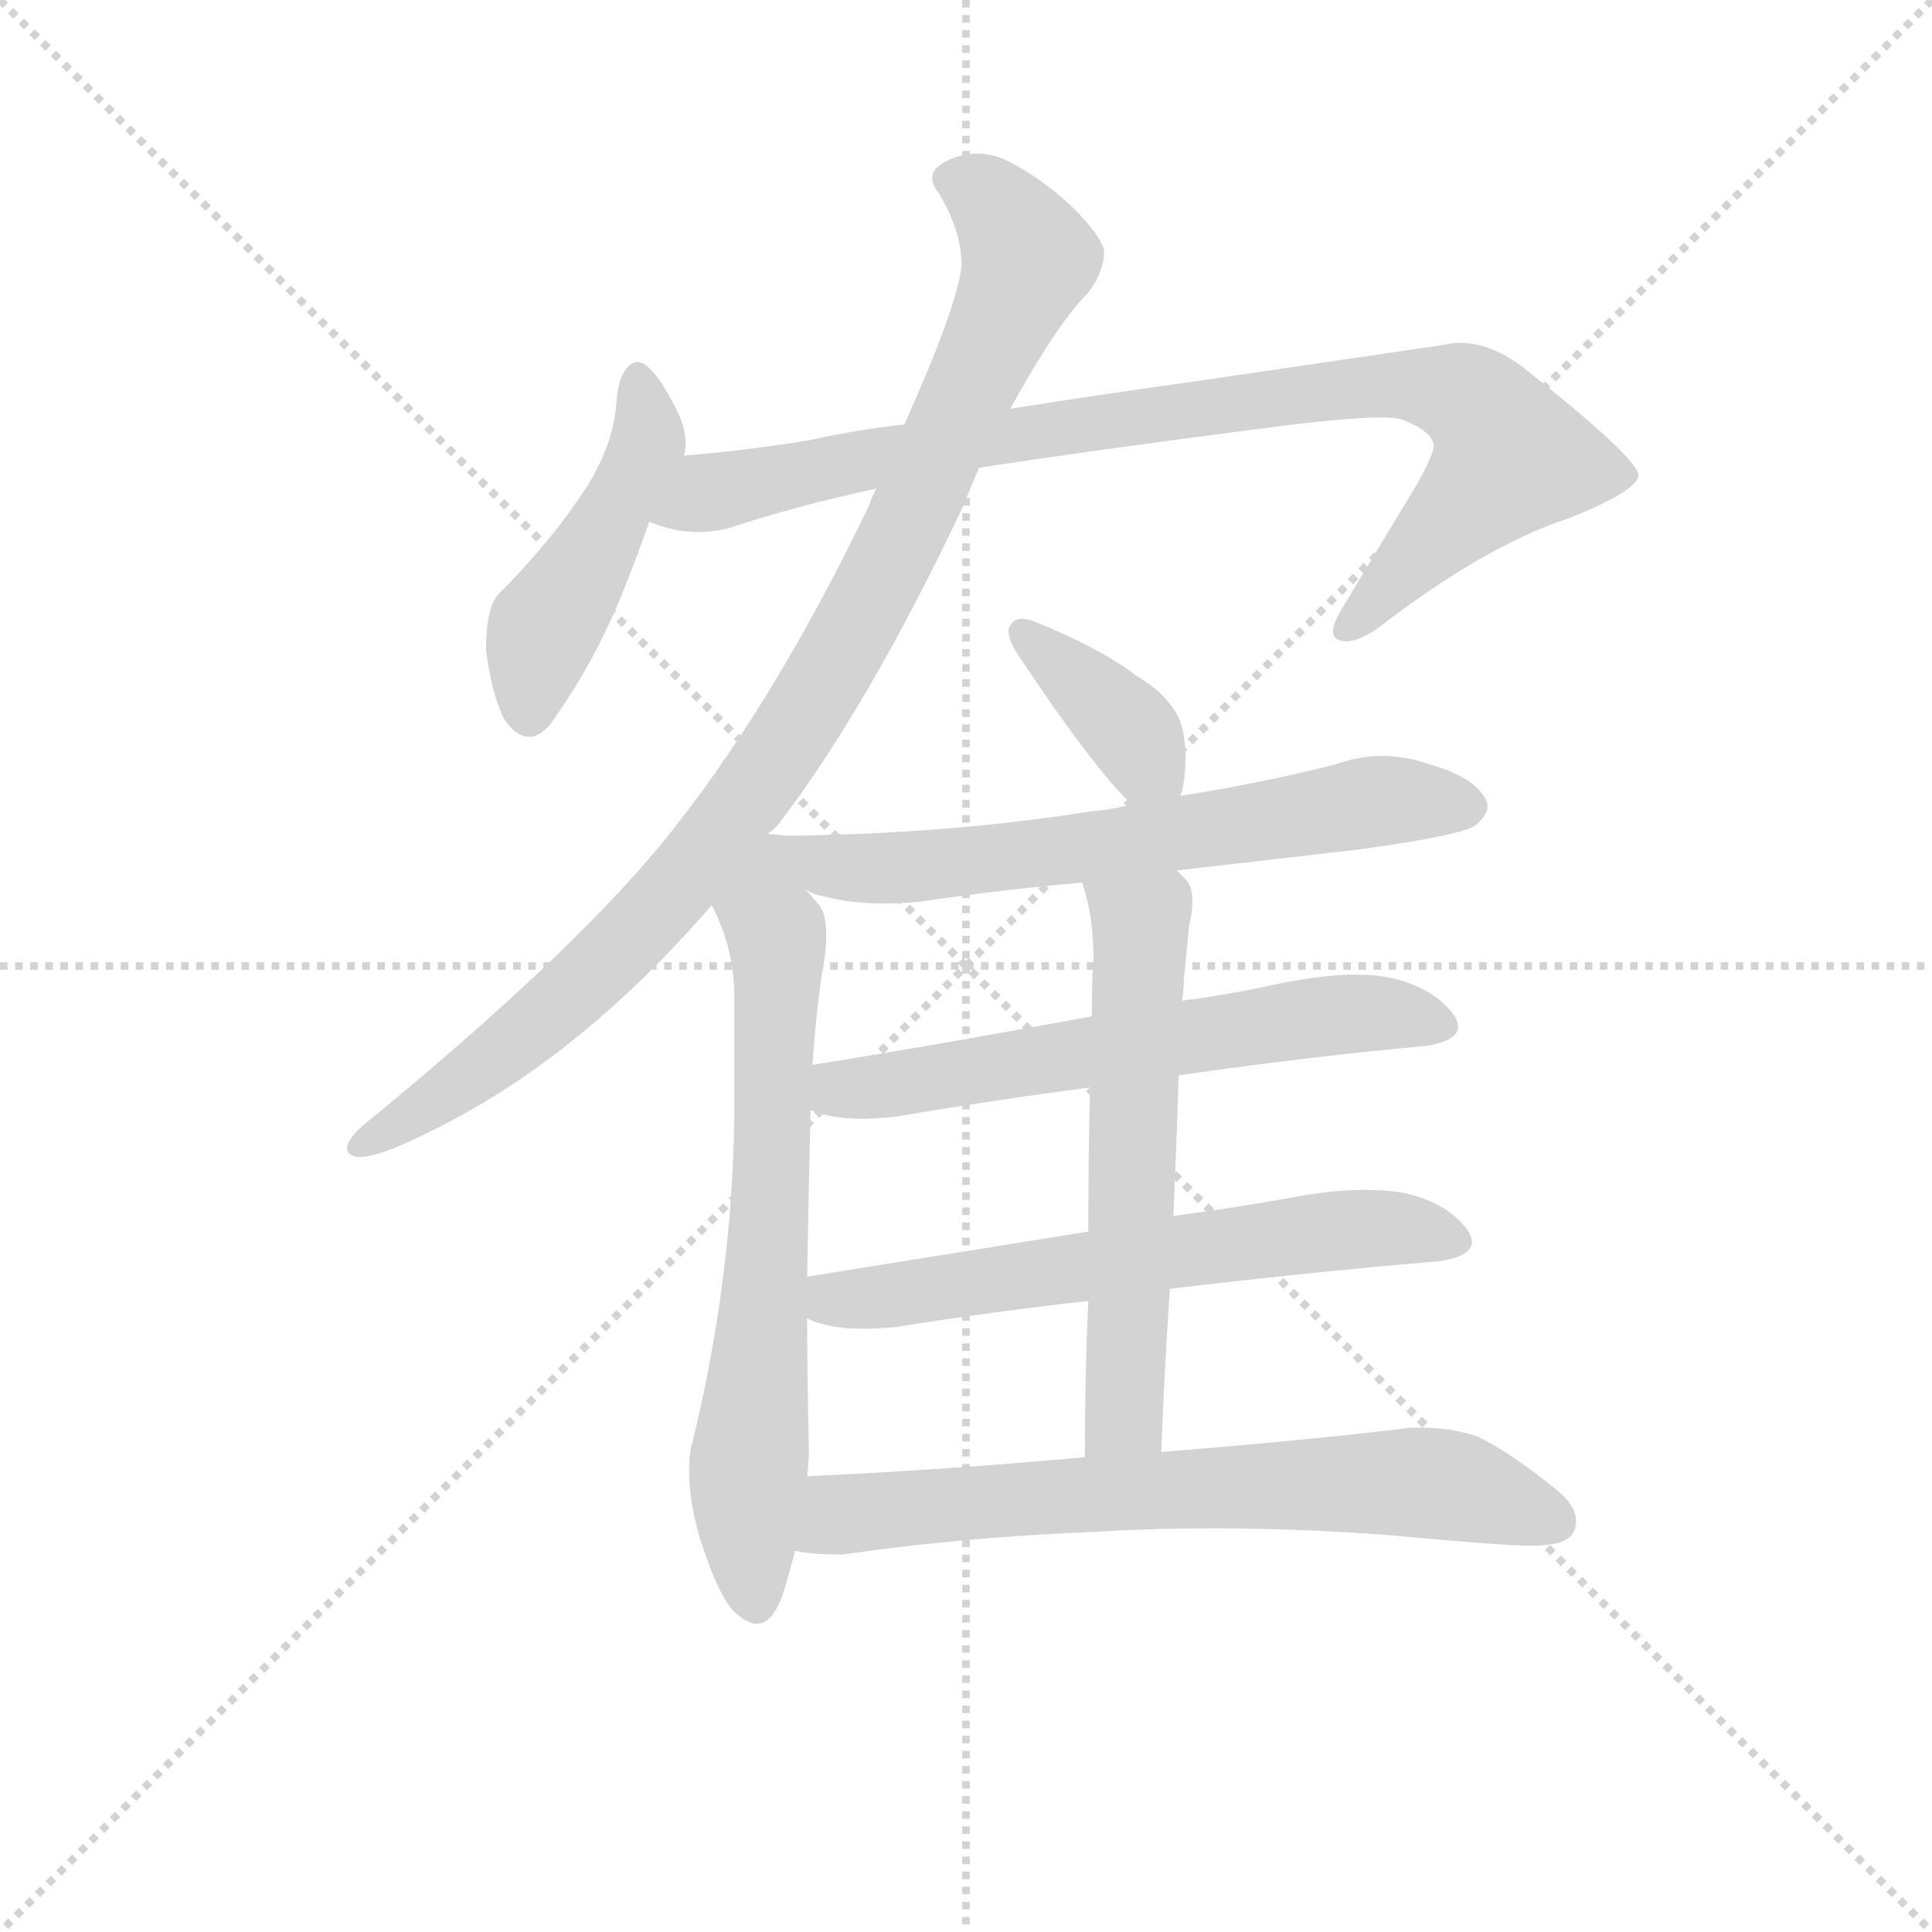 <svg version="1.1" viewBox="0 0 1024 1024" xmlns="http://www.w3.org/2000/svg">
  <g stroke="lightgray" stroke-dasharray="1,1" stroke-width="1" transform="scale(4, 4)">
    <line x1="0" y1="0" x2="256" y2="256"></line>
    <line x1="256" y1="0" x2="0" y2="256"></line>
    <line x1="128" y1="0" x2="128" y2="256"></line>
    <line x1="0" y1="128" x2="256" y2="128"></line>
  </g>
<g transform="scale(0.92, -0.92) translate(60, -900)">
   <style type="text/css">
    @keyframes keyframes0 {
      from {
       stroke: blue;
       stroke-dashoffset: 469;
       stroke-width: 128;
       }
       60% {
       animation-timing-function: step-end;
       stroke: blue;
       stroke-dashoffset: 0;
       stroke-width: 128;
       }
       to {
       stroke: black;
       stroke-width: 1024;
       }
       }
       #make-me-a-hanzi-animation-0 {
         animation: keyframes0 0.632s both;
         animation-delay: 0s;
         animation-timing-function: linear;
       }
    @keyframes keyframes1 {
      from {
       stroke: blue;
       stroke-dashoffset: 908;
       stroke-width: 128;
       }
       75% {
       animation-timing-function: step-end;
       stroke: blue;
       stroke-dashoffset: 0;
       stroke-width: 128;
       }
       to {
       stroke: black;
       stroke-width: 1024;
       }
       }
       #make-me-a-hanzi-animation-1 {
         animation: keyframes1 0.989s both;
         animation-delay: 0.632s;
         animation-timing-function: linear;
       }
    @keyframes keyframes2 {
      from {
       stroke: blue;
       stroke-dashoffset: 976;
       stroke-width: 128;
       }
       76% {
       animation-timing-function: step-end;
       stroke: blue;
       stroke-dashoffset: 0;
       stroke-width: 128;
       }
       to {
       stroke: black;
       stroke-width: 1024;
       }
       }
       #make-me-a-hanzi-animation-2 {
         animation: keyframes2 1.044s both;
         animation-delay: 1.621s;
         animation-timing-function: linear;
       }
    @keyframes keyframes3 {
      from {
       stroke: blue;
       stroke-dashoffset: 691;
       stroke-width: 128;
       }
       69% {
       animation-timing-function: step-end;
       stroke: blue;
       stroke-dashoffset: 0;
       stroke-width: 128;
       }
       to {
       stroke: black;
       stroke-width: 1024;
       }
       }
       #make-me-a-hanzi-animation-3 {
         animation: keyframes3 0.812s both;
         animation-delay: 2.665s;
         animation-timing-function: linear;
       }
    @keyframes keyframes4 {
      from {
       stroke: blue;
       stroke-dashoffset: 377;
       stroke-width: 128;
       }
       55% {
       animation-timing-function: step-end;
       stroke: blue;
       stroke-dashoffset: 0;
       stroke-width: 128;
       }
       to {
       stroke: black;
       stroke-width: 1024;
       }
       }
       #make-me-a-hanzi-animation-4 {
         animation: keyframes4 0.557s both;
         animation-delay: 3.477s;
         animation-timing-function: linear;
       }
    @keyframes keyframes5 {
      from {
       stroke: blue;
       stroke-dashoffset: 662;
       stroke-width: 128;
       }
       68% {
       animation-timing-function: step-end;
       stroke: blue;
       stroke-dashoffset: 0;
       stroke-width: 128;
       }
       to {
       stroke: black;
       stroke-width: 1024;
       }
       }
       #make-me-a-hanzi-animation-5 {
         animation: keyframes5 0.789s both;
         animation-delay: 4.034s;
         animation-timing-function: linear;
       }
    @keyframes keyframes6 {
      from {
       stroke: blue;
       stroke-dashoffset: 619;
       stroke-width: 128;
       }
       67% {
       animation-timing-function: step-end;
       stroke: blue;
       stroke-dashoffset: 0;
       stroke-width: 128;
       }
       to {
       stroke: black;
       stroke-width: 1024;
       }
       }
       #make-me-a-hanzi-animation-6 {
         animation: keyframes6 0.754s both;
         animation-delay: 4.823s;
         animation-timing-function: linear;
       }
    @keyframes keyframes7 {
      from {
       stroke: blue;
       stroke-dashoffset: 628;
       stroke-width: 128;
       }
       67% {
       animation-timing-function: step-end;
       stroke: blue;
       stroke-dashoffset: 0;
       stroke-width: 128;
       }
       to {
       stroke: black;
       stroke-width: 1024;
       }
       }
       #make-me-a-hanzi-animation-7 {
         animation: keyframes7 0.761s both;
         animation-delay: 5.576s;
         animation-timing-function: linear;
       }
    @keyframes keyframes8 {
      from {
       stroke: blue;
       stroke-dashoffset: 591;
       stroke-width: 128;
       }
       66% {
       animation-timing-function: step-end;
       stroke: blue;
       stroke-dashoffset: 0;
       stroke-width: 128;
       }
       to {
       stroke: black;
       stroke-width: 1024;
       }
       }
       #make-me-a-hanzi-animation-8 {
         animation: keyframes8 0.731s both;
         animation-delay: 6.338s;
         animation-timing-function: linear;
       }
    @keyframes keyframes9 {
      from {
       stroke: blue;
       stroke-dashoffset: 697;
       stroke-width: 128;
       }
       69% {
       animation-timing-function: step-end;
       stroke: blue;
       stroke-dashoffset: 0;
       stroke-width: 128;
       }
       to {
       stroke: black;
       stroke-width: 1024;
       }
       }
       #make-me-a-hanzi-animation-9 {
         animation: keyframes9 0.817s both;
         animation-delay: 7.069s;
         animation-timing-function: linear;
       }
</style>
<path d="M 334.0 637.5 Q 335.0 640.5 335.0 644.5 Q 335.0 653.5 330.0 663.5 Q 316.0 691.5 307.0 691.5 Q 306.0 691.5 304.0 690.5 Q 296.0 685.5 295.0 666.5 Q 293.0 643.5 278.0 619.5 Q 258.0 588.5 227.0 557.5 Q 220.0 549.5 220.0 525.5 Q 223.0 501.5 230.0 486.5 Q 237.0 475.5 245.0 475.5 Q 253.0 475.5 261.0 488.5 Q 282.0 518.5 297.0 554.5 Q 308.0 581.5 314.0 599.5 L 334.0 637.5 Z" fill="lightgray"></path> 
<path d="M 504.0 630.5 Q 569.0 640.5 662.0 652.5 Q 714.0 659.5 736.0 659.5 Q 743.0 659.5 747.0 658.5 Q 766.0 651.5 766.0 642.5 Q 765.0 636.5 756.0 620.5 L 712.0 547.5 Q 708.0 540.5 708.0 536.5 Q 708.0 532.5 711.0 531.5 Q 713.0 530.5 716.0 530.5 Q 722.0 530.5 733.0 537.5 Q 795.0 585.5 844.0 601.5 Q 884.0 617.5 884.0 626.5 Q 882.0 637.5 816.0 689.5 Q 798.0 702.5 781.0 702.5 Q 777.0 702.5 773.0 701.5 L 623.0 679.5 Q 579.0 673.5 522.0 664.5 L 461.0 655.5 Q 434.0 652.5 407.0 646.5 Q 370.0 640.5 334.0 637.5 C 304.0 634.5 285.0 607.5 314.0 599.5 Q 328.0 593.5 342.0 593.5 Q 351.0 593.5 359.0 595.5 Q 402.0 609.5 445.0 618.5 L 504.0 630.5 Z" fill="lightgray"></path> 
<path d="M 320.0 412.5 Q 264.0 345.5 149.0 251.5 Q 140.0 243.5 140.0 238.5 Q 140.0 234.5 146.0 233.5 L 148.0 233.5 Q 154.0 233.5 167.0 238.5 Q 223.0 262.5 271.0 301.5 Q 311.0 333.5 350.0 378.5 L 382.0 419.5 Q 385.0 421.5 388.0 424.5 Q 440.0 492.5 494.0 606.5 L 504.0 630.5 L 522.0 664.5 Q 549.0 713.5 567.0 731.5 Q 576.0 743.5 576.0 754.5 L 576.0 756.5 Q 573.0 765.5 558.0 780.5 Q 539.0 798.5 518.0 808.5 Q 510.0 811.5 503.0 811.5 Q 494.0 811.5 486.0 807.5 Q 477.0 803.5 477.0 797.5 Q 477.0 793.5 481.0 788.5 Q 494.0 766.5 494.0 747.5 Q 492.0 724.5 461.0 655.5 L 445.0 618.5 Q 442.0 613.5 441.0 609.5 Q 384.0 490.5 320.0 412.5 Z" fill="lightgray"></path> 
<path d="M 350.0 378.5 Q 363.0 353.5 363.0 326.5 L 363.0 257.5 Q 362.0 161.5 338.0 65.5 Q 337.0 59.5 337.0 52.5 Q 337.0 35.5 343.0 14.5 Q 354.0 -20.5 364.0 -29.5 Q 371.0 -35.5 376.0 -35.5 Q 385.0 -35.5 391.0 -18.5 Q 395.0 -5.5 398.0 6.5 L 405.0 49.5 Q 406.0 58.5 406.0 65.5 Q 405.0 107.5 405.0 140.5 L 405.0 164.5 Q 406.0 221.5 407.0 260.5 L 408.0 286.5 Q 411.0 325.5 414.0 341.5 Q 416.0 352.5 416.0 360.5 Q 416.0 373.5 412.0 378.5 Q 407.0 384.5 404.0 387.5 C 369.0 429.5 320.0 444.5 350.0 378.5 Z" fill="lightgray"></path> 
<path d="M 620.0 441.5 Q 623.0 448.5 623.0 466.5 Q 622.0 484.5 616.0 491.5 Q 610.0 501.5 595.0 510.5 Q 574.0 526.5 537.0 541.5 Q 532.0 543.5 529.0 543.5 Q 524.0 543.5 522.0 539.5 Q 521.0 538.5 521.0 536.5 Q 521.0 530.5 528.0 520.5 Q 570.0 457.5 592.0 436.5 C 612.0 416.5 612.0 416.5 620.0 441.5 Z" fill="lightgray"></path> 
<path d="M 618.0 398.5 L 722.0 410.5 Q 781.0 418.5 790.0 424.5 Q 797.0 430.5 797.0 435.5 Q 797.0 437.5 796.0 439.5 Q 789.0 452.5 764.0 459.5 Q 750.0 464.5 736.0 464.5 Q 723.0 464.5 709.0 459.5 Q 665.0 448.5 620.0 441.5 L 592.0 436.5 Q 580.0 433.5 568.0 432.5 Q 486.0 419.5 393.0 418.5 Q 385.0 419.5 382.0 419.5 C 352.0 421.5 376.0 397.5 404.0 387.5 Q 409.0 384.5 415.0 383.5 Q 430.0 379.5 449.0 379.5 Q 459.0 379.5 470.0 380.5 Q 517.0 387.5 563.0 391.5 L 618.0 398.5 Z" fill="lightgray"></path> 
<path d="M 619.0 280.5 Q 696.0 291.5 762.0 297.5 Q 780.0 300.5 780.0 308.5 Q 780.0 311.5 778.0 314.5 Q 767.0 330.5 742.0 336.5 Q 733.0 338.5 721.0 338.5 Q 701.0 338.5 673.0 332.5 Q 645.0 326.5 621.0 323.5 L 569.0 314.5 Q 483.0 298.5 408.0 286.5 C 378.0 281.5 378.0 269.5 407.0 260.5 Q 419.0 255.5 436.0 255.5 Q 445.0 255.5 455.0 256.5 Q 514.0 266.5 568.0 273.5 L 619.0 280.5 Z" fill="lightgray"></path> 
<path d="M 614.0 157.5 Q 698.0 167.5 770.0 173.5 Q 788.0 176.5 788.0 184.5 Q 788.0 187.5 786.0 190.5 Q 775.0 206.5 750.0 212.5 Q 740.0 214.5 726.0 214.5 Q 707.0 214.5 681.0 209.5 Q 647.0 203.5 616.0 199.5 L 567.0 190.5 L 405.0 164.5 C 375.0 159.5 377.0 150.5 405.0 140.5 Q 417.0 134.5 437.0 134.5 Q 446.0 134.5 456.0 135.5 Q 513.0 144.5 567.0 150.5 L 614.0 157.5 Z" fill="lightgray"></path> 
<path d="M 609.0 63.5 Q 611.0 114.5 614.0 157.5 L 616.0 199.5 Q 618.0 244.5 619.0 280.5 L 621.0 323.5 Q 622.0 329.5 622.0 335.5 Q 624.0 354.5 625.0 366.5 Q 627.0 374.5 627.0 380.5 Q 627.0 389.5 623.0 393.5 L 618.0 398.5 C 598.0 421.5 554.0 420.5 563.0 391.5 Q 564.0 390.5 564.0 389.5 Q 570.0 372.5 570.0 345.5 Q 569.0 338.5 569.0 314.5 L 568.0 273.5 Q 567.0 239.5 567.0 190.5 L 567.0 150.5 Q 565.0 109.5 565.0 60.5 C 565.0 30.5 608.0 33.5 609.0 63.5 Z" fill="lightgray"></path> 
<path d="M 398.0 6.5 Q 409.0 4.5 419.0 4.5 L 426.0 4.5 Q 495.0 14.5 571.0 17.5 Q 604.0 19.5 638.0 19.5 Q 689.0 19.5 741.0 15.5 Q 806.0 9.5 822.0 9.5 Q 842.0 9.5 846.0 16.5 Q 848.0 19.5 848.0 23.5 Q 848.0 32.5 837.0 41.5 Q 810.0 63.5 791.0 72.5 Q 776.0 77.5 759.0 77.5 L 753.0 77.5 Q 696.0 70.5 609.0 63.5 L 565.0 60.5 Q 489.0 53.5 405.0 49.5 C 375.0 48.5 368.0 10.5 398.0 6.5 Z" fill="lightgray"></path> 
      <clipPath id="make-me-a-hanzi-clip-0">
      <path d="M 334.0 637.5 Q 335.0 640.5 335.0 644.5 Q 335.0 653.5 330.0 663.5 Q 316.0 691.5 307.0 691.5 Q 306.0 691.5 304.0 690.5 Q 296.0 685.5 295.0 666.5 Q 293.0 643.5 278.0 619.5 Q 258.0 588.5 227.0 557.5 Q 220.0 549.5 220.0 525.5 Q 223.0 501.5 230.0 486.5 Q 237.0 475.5 245.0 475.5 Q 253.0 475.5 261.0 488.5 Q 282.0 518.5 297.0 554.5 Q 308.0 581.5 314.0 599.5 L 334.0 637.5 Z" fill="lightgray"></path>
      </clipPath>
      <path clip-path="url(#make-me-a-hanzi-clip-0)" d="M 308.0 684.5 L 312.0 641.5 L 255.0 540.5 L 245.0 487.5 " fill="none" id="make-me-a-hanzi-animation-0" stroke-dasharray="341 682" stroke-linecap="round"></path>

      <clipPath id="make-me-a-hanzi-clip-1">
      <path d="M 504.0 630.5 Q 569.0 640.5 662.0 652.5 Q 714.0 659.5 736.0 659.5 Q 743.0 659.5 747.0 658.5 Q 766.0 651.5 766.0 642.5 Q 765.0 636.5 756.0 620.5 L 712.0 547.5 Q 708.0 540.5 708.0 536.5 Q 708.0 532.5 711.0 531.5 Q 713.0 530.5 716.0 530.5 Q 722.0 530.5 733.0 537.5 Q 795.0 585.5 844.0 601.5 Q 884.0 617.5 884.0 626.5 Q 882.0 637.5 816.0 689.5 Q 798.0 702.5 781.0 702.5 Q 777.0 702.5 773.0 701.5 L 623.0 679.5 Q 579.0 673.5 522.0 664.5 L 461.0 655.5 Q 434.0 652.5 407.0 646.5 Q 370.0 640.5 334.0 637.5 C 304.0 634.5 285.0 607.5 314.0 599.5 Q 328.0 593.5 342.0 593.5 Q 351.0 593.5 359.0 595.5 Q 402.0 609.5 445.0 618.5 L 504.0 630.5 Z" fill="lightgray"></path>
      </clipPath>
      <path clip-path="url(#make-me-a-hanzi-clip-1)" d="M 323.0 602.5 L 351.0 616.5 L 532.0 651.5 L 723.0 677.5 L 783.0 672.5 L 803.0 652.5 L 810.0 636.5 L 715.0 537.5 " fill="none" id="make-me-a-hanzi-animation-1" stroke-dasharray="780 1560" stroke-linecap="round"></path>

      <clipPath id="make-me-a-hanzi-clip-2">
      <path d="M 320.0 412.5 Q 264.0 345.5 149.0 251.5 Q 140.0 243.5 140.0 238.5 Q 140.0 234.5 146.0 233.5 L 148.0 233.5 Q 154.0 233.5 167.0 238.5 Q 223.0 262.5 271.0 301.5 Q 311.0 333.5 350.0 378.5 L 382.0 419.5 Q 385.0 421.5 388.0 424.5 Q 440.0 492.5 494.0 606.5 L 504.0 630.5 L 522.0 664.5 Q 549.0 713.5 567.0 731.5 Q 576.0 743.5 576.0 754.5 L 576.0 756.5 Q 573.0 765.5 558.0 780.5 Q 539.0 798.5 518.0 808.5 Q 510.0 811.5 503.0 811.5 Q 494.0 811.5 486.0 807.5 Q 477.0 803.5 477.0 797.5 Q 477.0 793.5 481.0 788.5 Q 494.0 766.5 494.0 747.5 Q 492.0 724.5 461.0 655.5 L 445.0 618.5 Q 442.0 613.5 441.0 609.5 Q 384.0 490.5 320.0 412.5 Z" fill="lightgray"></path>
      </clipPath>
      <path clip-path="url(#make-me-a-hanzi-clip-2)" d="M 488.0 796.5 L 512.0 783.5 L 533.0 751.5 L 469.0 608.5 L 402.0 485.5 L 337.0 397.5 L 285.0 341.5 L 206.0 276.5 L 147.0 240.5 " fill="none" id="make-me-a-hanzi-animation-2" stroke-dasharray="848 1696" stroke-linecap="round"></path>

      <clipPath id="make-me-a-hanzi-clip-3">
      <path d="M 350.0 378.5 Q 363.0 353.5 363.0 326.5 L 363.0 257.5 Q 362.0 161.5 338.0 65.5 Q 337.0 59.5 337.0 52.5 Q 337.0 35.5 343.0 14.5 Q 354.0 -20.5 364.0 -29.5 Q 371.0 -35.5 376.0 -35.5 Q 385.0 -35.5 391.0 -18.5 Q 395.0 -5.5 398.0 6.5 L 405.0 49.5 Q 406.0 58.5 406.0 65.5 Q 405.0 107.5 405.0 140.5 L 405.0 164.5 Q 406.0 221.5 407.0 260.5 L 408.0 286.5 Q 411.0 325.5 414.0 341.5 Q 416.0 352.5 416.0 360.5 Q 416.0 373.5 412.0 378.5 Q 407.0 384.5 404.0 387.5 C 369.0 429.5 320.0 444.5 350.0 378.5 Z" fill="lightgray"></path>
      </clipPath>
      <path clip-path="url(#make-me-a-hanzi-clip-3)" d="M 382.0 411.5 L 388.0 328.5 L 370.0 39.5 L 375.0 -22.5 " fill="none" id="make-me-a-hanzi-animation-3" stroke-dasharray="563 1126" stroke-linecap="round"></path>

      <clipPath id="make-me-a-hanzi-clip-4">
      <path d="M 620.0 441.5 Q 623.0 448.5 623.0 466.5 Q 622.0 484.5 616.0 491.5 Q 610.0 501.5 595.0 510.5 Q 574.0 526.5 537.0 541.5 Q 532.0 543.5 529.0 543.5 Q 524.0 543.5 522.0 539.5 Q 521.0 538.5 521.0 536.5 Q 521.0 530.5 528.0 520.5 Q 570.0 457.5 592.0 436.5 C 612.0 416.5 612.0 416.5 620.0 441.5 Z" fill="lightgray"></path>
      </clipPath>
      <path clip-path="url(#make-me-a-hanzi-clip-4)" d="M 529.0 535.5 L 591.0 479.5 L 612.0 448.5 " fill="none" id="make-me-a-hanzi-animation-4" stroke-dasharray="249 498" stroke-linecap="round"></path>

      <clipPath id="make-me-a-hanzi-clip-5">
      <path d="M 618.0 398.5 L 722.0 410.5 Q 781.0 418.5 790.0 424.5 Q 797.0 430.5 797.0 435.5 Q 797.0 437.5 796.0 439.5 Q 789.0 452.5 764.0 459.5 Q 750.0 464.5 736.0 464.5 Q 723.0 464.5 709.0 459.5 Q 665.0 448.5 620.0 441.5 L 592.0 436.5 Q 580.0 433.5 568.0 432.5 Q 486.0 419.5 393.0 418.5 Q 385.0 419.5 382.0 419.5 C 352.0 421.5 376.0 397.5 404.0 387.5 Q 409.0 384.5 415.0 383.5 Q 430.0 379.5 449.0 379.5 Q 459.0 379.5 470.0 380.5 Q 517.0 387.5 563.0 391.5 L 618.0 398.5 Z" fill="lightgray"></path>
      </clipPath>
      <path clip-path="url(#make-me-a-hanzi-clip-5)" d="M 387.0 415.5 L 414.0 401.5 L 475.0 400.5 L 741.0 439.5 L 786.0 434.5 " fill="none" id="make-me-a-hanzi-animation-5" stroke-dasharray="534 1068" stroke-linecap="round"></path>

      <clipPath id="make-me-a-hanzi-clip-6">
      <path d="M 619.0 280.5 Q 696.0 291.5 762.0 297.5 Q 780.0 300.5 780.0 308.5 Q 780.0 311.5 778.0 314.5 Q 767.0 330.5 742.0 336.5 Q 733.0 338.5 721.0 338.5 Q 701.0 338.5 673.0 332.5 Q 645.0 326.5 621.0 323.5 L 569.0 314.5 Q 483.0 298.5 408.0 286.5 C 378.0 281.5 378.0 269.5 407.0 260.5 Q 419.0 255.5 436.0 255.5 Q 445.0 255.5 455.0 256.5 Q 514.0 266.5 568.0 273.5 L 619.0 280.5 Z" fill="lightgray"></path>
      </clipPath>
      <path clip-path="url(#make-me-a-hanzi-clip-6)" d="M 416.0 279.5 L 424.0 272.5 L 459.0 275.5 L 707.0 315.5 L 744.0 316.5 L 772.0 309.5 " fill="none" id="make-me-a-hanzi-animation-6" stroke-dasharray="491 982" stroke-linecap="round"></path>

      <clipPath id="make-me-a-hanzi-clip-7">
      <path d="M 614.0 157.5 Q 698.0 167.5 770.0 173.5 Q 788.0 176.5 788.0 184.5 Q 788.0 187.5 786.0 190.5 Q 775.0 206.5 750.0 212.5 Q 740.0 214.5 726.0 214.5 Q 707.0 214.5 681.0 209.5 Q 647.0 203.5 616.0 199.5 L 567.0 190.5 L 405.0 164.5 C 375.0 159.5 377.0 150.5 405.0 140.5 Q 417.0 134.5 437.0 134.5 Q 446.0 134.5 456.0 135.5 Q 513.0 144.5 567.0 150.5 L 614.0 157.5 Z" fill="lightgray"></path>
      </clipPath>
      <path clip-path="url(#make-me-a-hanzi-clip-7)" d="M 412.0 146.5 L 707.0 191.5 L 752.0 192.5 L 780.0 185.5 " fill="none" id="make-me-a-hanzi-animation-7" stroke-dasharray="500 1000" stroke-linecap="round"></path>

      <clipPath id="make-me-a-hanzi-clip-8">
      <path d="M 609.0 63.5 Q 611.0 114.5 614.0 157.5 L 616.0 199.5 Q 618.0 244.5 619.0 280.5 L 621.0 323.5 Q 622.0 329.5 622.0 335.5 Q 624.0 354.5 625.0 366.5 Q 627.0 374.5 627.0 380.5 Q 627.0 389.5 623.0 393.5 L 618.0 398.5 C 598.0 421.5 554.0 420.5 563.0 391.5 Q 564.0 390.5 564.0 389.5 Q 570.0 372.5 570.0 345.5 Q 569.0 338.5 569.0 314.5 L 568.0 273.5 Q 567.0 239.5 567.0 190.5 L 567.0 150.5 Q 565.0 109.5 565.0 60.5 C 565.0 30.5 608.0 33.5 609.0 63.5 Z" fill="lightgray"></path>
      </clipPath>
      <path clip-path="url(#make-me-a-hanzi-clip-8)" d="M 572.0 385.5 L 597.0 367.5 L 597.0 346.5 L 588.0 89.5 L 572.0 68.5 " fill="none" id="make-me-a-hanzi-animation-8" stroke-dasharray="463 926" stroke-linecap="round"></path>

      <clipPath id="make-me-a-hanzi-clip-9">
      <path d="M 398.0 6.5 Q 409.0 4.5 419.0 4.5 L 426.0 4.5 Q 495.0 14.5 571.0 17.5 Q 604.0 19.5 638.0 19.5 Q 689.0 19.5 741.0 15.5 Q 806.0 9.5 822.0 9.5 Q 842.0 9.5 846.0 16.5 Q 848.0 19.5 848.0 23.5 Q 848.0 32.5 837.0 41.5 Q 810.0 63.5 791.0 72.5 Q 776.0 77.5 759.0 77.5 L 753.0 77.5 Q 696.0 70.5 609.0 63.5 L 565.0 60.5 Q 489.0 53.5 405.0 49.5 C 375.0 48.5 368.0 10.5 398.0 6.5 Z" fill="lightgray"></path>
      </clipPath>
      <path clip-path="url(#make-me-a-hanzi-clip-9)" d="M 404.0 12.5 L 429.0 28.5 L 698.0 45.5 L 778.0 43.5 L 836.0 23.5 " fill="none" id="make-me-a-hanzi-animation-9" stroke-dasharray="569 1138" stroke-linecap="round"></path>

</g>
</svg>
